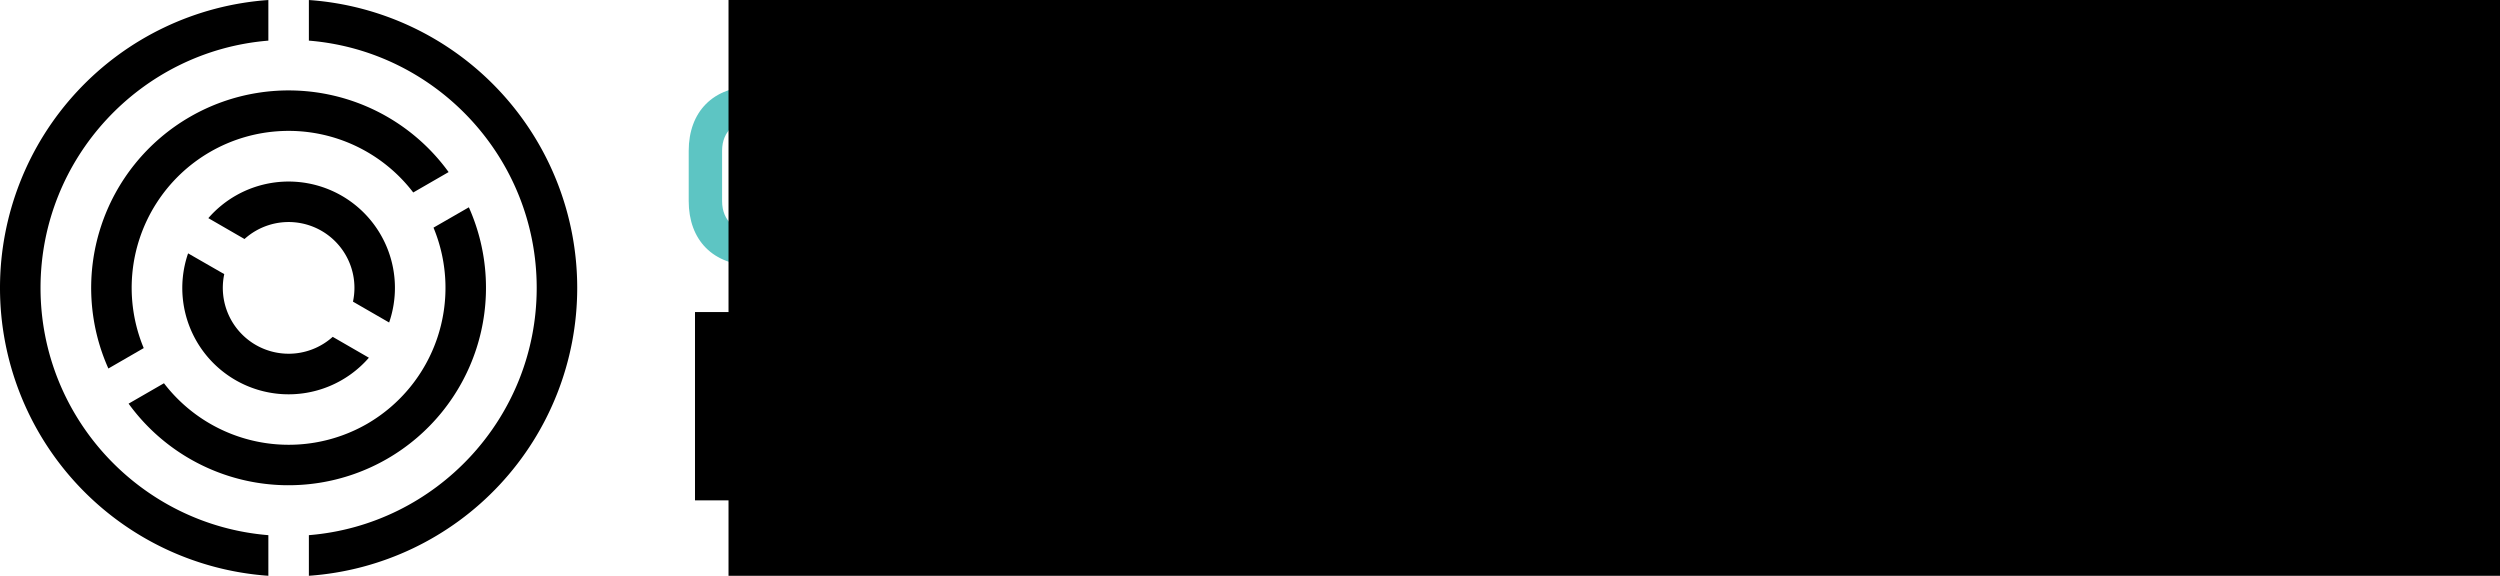 <?xml version="1.0" encoding="UTF-8" standalone="no"?>
<svg
   xmlns:dc="http://purl.org/dc/elements/1.1/"
   xmlns:cc="http://creativecommons.org/ns#"
   xmlns:rdf="http://www.w3.org/1999/02/22-rdf-syntax-ns#"
   xmlns:svg="http://www.w3.org/2000/svg"
   xmlns="http://www.w3.org/2000/svg"
   xmlns:sodipodi="http://sodipodi.sourceforge.net/DTD/sodipodi-0.dtd"
   xmlns:inkscape="http://www.inkscape.org/namespaces/inkscape"
   id="Layer_1"
   data-name="Layer 1"
   viewBox="0 0 1302.621 300"
   version="1.1"
   sodipodi:docname="logo-bwcol-qinterop.svg"
   inkscape:version="0.92.4 (5da689c313, 2019-01-14)"
   width="34.465cm"
   height="7.938cm">
  <sodipodi:namedview
     pagecolor="#ffffff"
     bordercolor="#666666"
     borderopacity="1"
     objecttolerance="10"
     gridtolerance="10"
     guidetolerance="10"
     inkscape:pageopacity="0"
     inkscape:pageshadow="2"
     inkscape:window-width="1890"
     inkscape:window-height="1051"
     id="namedview4730"
     showgrid="false"
     inkscape:zoom="0.51973698"
     inkscape:cx="638.29621"
     inkscape:cy="382.08118"
     inkscape:window-x="30"
     inkscape:window-y="0"
     inkscape:window-maximized="1"
     inkscape:current-layer="layer4"
     units="cm" />
  <defs
     id="defs4667">
    <style
       id="style4665">.cls-1{fill:#3b5998;}.cls-2{fill:#1b1b1b;}</style>
  </defs>
  <title
     id="title4669">TrackingExposed</title>
  <g
     inkscape:groupmode="layer"
     id="layer4"
     inkscape:label="pornhub"
     style="display:inline"
     transform="translate(-3.293,-1.924)">
    <path
       inkscape:connector-curvature="0"
       id="path908"
       style="font-style:normal;font-variant:normal;font-weight:bold;font-stretch:normal;font-size:40px;line-height:1.25;font-family:'Simplon Norm';-inkscape-font-specification:'Simplon Norm Bold';letter-spacing:0px;word-spacing:0px;fill:#000000;fill-opacity:1;stroke:none;stroke-width:3.504"
       d="m 384.202,164.508 h -18.782 v 98.116 h 18.782 z" />
    <path
       inkscape:connector-curvature="0"
       id="path910"
       style="font-style:normal;font-variant:normal;font-weight:bold;font-stretch:normal;font-size:40px;line-height:1.25;font-family:'Simplon Norm';-inkscape-font-specification:'Simplon Norm Bold';letter-spacing:0px;word-spacing:0px;fill:#000000;fill-opacity:1;stroke:none;stroke-width:3.504"
       d="m 460.153,219.733 c 0,-21.305 -14.297,-31.397 -29.014,-31.397 -6.448,0 -13.736,3.364 -16.96,8.27 v -6.307 h -18.502 v 72.325 h 18.502 v -42.19 c 0,-9.812 6.728,-14.017 13.736,-14.017 7.008,0 13.736,4.205 13.736,14.017 v 42.19 h 18.502 z" />
    <path
       inkscape:connector-curvature="0"
       id="path912"
       style="font-style:normal;font-variant:normal;font-weight:bold;font-stretch:normal;font-size:40px;line-height:1.25;font-family:'Simplon Norm';-inkscape-font-specification:'Simplon Norm Bold';letter-spacing:0px;word-spacing:0px;fill:#000000;fill-opacity:1;stroke:none;stroke-width:3.504"
       d="m 503.081,245.944 c -4.485,0 -5.326,-2.383 -5.326,-5.747 v -33.219 h 17.801 v -16.68 h -17.801 v -16.399 h -18.502 v 16.399 h -10.232 v 16.68 h 10.232 v 37.144 c 0,11.634 5.607,18.502 18.502,18.502 h 17.801 v -16.68 z" />
    <path
       inkscape:connector-curvature="0"
       id="path914"
       style="font-style:normal;font-variant:normal;font-weight:bold;font-stretch:normal;font-size:40px;line-height:1.25;font-family:'Simplon Norm';-inkscape-font-specification:'Simplon Norm Bold';letter-spacing:0px;word-spacing:0px;fill:#000000;fill-opacity:1;stroke:none;stroke-width:3.504"
       d="m 589.59,232.769 v -11.213 c 0,-20.044 -11.494,-33.219 -32.238,-33.219 -20.744,0 -32.238,13.176 -32.238,33.219 v 9.251 c 0,20.044 11.494,33.219 32.238,33.219 17.661,0 28.594,-9.531 31.537,-24.669 h -18.782 c -1.822,4.906 -6.307,7.989 -12.755,7.989 -8.83,0 -13.736,-5.607 -13.736,-14.157 v -0.42 z m -32.238,-27.753 c 8.27,0 13.035,4.766 13.596,12.335 v 0.14 h -27.332 v -0.14 c 0.701,-7.429 5.466,-12.335 13.736,-12.335 z" />
    <path
       inkscape:connector-curvature="0"
       id="path916"
       style="font-style:normal;font-variant:normal;font-weight:bold;font-stretch:normal;font-size:40px;line-height:1.25;font-family:'Simplon Norm';-inkscape-font-specification:'Simplon Norm Bold';letter-spacing:0px;word-spacing:0px;fill:#000000;fill-opacity:1;stroke:none;stroke-width:3.504"
       d="m 622.511,221.135 c 0,-9.812 6.728,-14.017 13.736,-14.017 h 8.69 v -18.081 h -5.607 c -8.55,0 -14.717,4.345 -16.82,9.111 v -7.849 h -18.502 v 72.325 h 18.502 z" />
    <path
       inkscape:connector-curvature="0"
       id="path918"
       style="font-style:normal;font-variant:normal;font-weight:bold;font-stretch:normal;font-size:40px;line-height:1.25;font-family:'Simplon Norm';-inkscape-font-specification:'Simplon Norm Bold';letter-spacing:0px;word-spacing:0px;fill:#000000;fill-opacity:1;stroke:none;stroke-width:3.504"
       d="m 652.412,230.806 c 0,20.044 11.494,33.219 32.238,33.219 20.744,0 32.238,-13.176 32.238,-33.219 v -9.251 c 0,-20.044 -11.494,-33.219 -32.238,-33.219 -20.744,0 -32.238,13.176 -32.238,33.219 z m 45.974,2.383 c 0,8.55 -4.906,14.157 -13.736,14.157 -8.83,0 -13.736,-5.607 -13.736,-14.157 v -14.017 c 0,-8.55 4.906,-14.157 13.736,-14.157 8.83,0 13.736,5.607 13.736,14.157 z" />
    <path
       inkscape:connector-curvature="0"
       id="path920"
       style="font-style:normal;font-variant:normal;font-weight:bold;font-stretch:normal;font-size:40px;line-height:1.25;font-family:'Simplon Norm';-inkscape-font-specification:'Simplon Norm Bold';letter-spacing:0px;word-spacing:0px;fill:#000000;fill-opacity:1;stroke:none;stroke-width:3.504"
       d="m 746.084,255.756 c 3.224,4.906 10.512,8.27 16.96,8.27 14.717,0 29.014,-10.092 29.014,-31.397 v -12.895 c 0,-21.305 -14.297,-31.397 -29.014,-31.397 -6.448,0 -13.736,3.364 -16.96,8.27 v -6.307 h -18.502 v 98.116 h 18.502 z m 27.472,-23.828 c 0,9.812 -6.728,14.017 -13.736,14.017 -7.008,0 -13.736,-4.205 -13.736,-14.017 v -11.494 c 0,-9.812 6.728,-14.017 13.736,-14.017 7.008,0 13.736,4.205 13.736,14.017 z" />
    <path
       inkscape:connector-curvature="0"
       id="path922"
       style="font-style:normal;font-variant:normal;font-weight:bold;font-stretch:normal;font-size:40px;line-height:1.25;font-family:'Simplon Norm';-inkscape-font-specification:'Simplon Norm Bold';letter-spacing:0px;word-spacing:0px;fill:#000000;fill-opacity:1;stroke:none;stroke-width:3.504"
       d="m 866.932,232.769 v -11.213 c 0,-20.044 -11.494,-33.219 -32.238,-33.219 -20.744,0 -32.238,13.176 -32.238,33.219 v 9.251 c 0,20.044 11.494,33.219 32.238,33.219 17.661,0 28.594,-9.531 31.537,-24.669 h -18.782 c -1.822,4.906 -6.307,7.989 -12.755,7.989 -8.83,0 -13.736,-5.607 -13.736,-14.157 v -0.42 z m -32.238,-27.753 c 8.27,0 13.035,4.766 13.596,12.335 v 0.14 h -27.332 v -0.14 c 0.701,-7.429 5.466,-12.335 13.736,-12.335 z" />
    <path
       inkscape:connector-curvature="0"
       id="path924"
       style="font-style:normal;font-variant:normal;font-weight:bold;font-stretch:normal;font-size:40px;line-height:1.25;font-family:'Simplon Norm';-inkscape-font-specification:'Simplon Norm Bold';letter-spacing:0px;word-spacing:0px;fill:#000000;fill-opacity:1;stroke:none;stroke-width:3.504"
       d="m 893.854,221.135 c 0,-9.812 6.728,-14.017 13.736,-14.017 h 8.69 v -18.081 h -5.607 c -8.55,0 -14.717,4.345 -16.82,9.111 v -7.849 H 875.352 v 72.325 h 18.502 z" />
    <path
       inkscape:connector-curvature="0"
       id="path926"
       style="font-style:normal;font-variant:normal;font-weight:bold;font-stretch:normal;font-size:40px;line-height:1.25;font-family:'Simplon Norm';-inkscape-font-specification:'Simplon Norm Bold';letter-spacing:0px;word-spacing:0px;fill:#000000;fill-opacity:1;stroke:none;stroke-width:3.504"
       d="m 969.041,215.669 c -10.933,0.841 -25.37,1.962 -32.518,5.326 -10.092,4.766 -13.736,11.073 -13.736,21.585 0,13.316 9.812,21.445 26.351,21.445 11.073,0 16.82,-4.205 20.184,-9.671 v 8.27 h 18.502 v -41.069 c 0,-20.044 -11.494,-33.219 -32.238,-33.219 -17.661,0 -28.454,9.531 -31.397,24.669 h 18.642 c 1.822,-4.906 6.307,-7.989 12.755,-7.989 7.569,0 12.194,4.065 13.456,10.512 z m -23.828,18.642 c 3.504,-1.822 13.596,-2.663 24.108,-3.364 v 2.383 c 0,9.111 -7.569,14.437 -17.1,14.437 -8.27,0 -10.933,-3.784 -10.933,-7.289 0,-3.084 0.841,-4.625 3.925,-6.167 z" />
    <path
       inkscape:connector-curvature="0"
       id="path928"
       style="font-style:normal;font-variant:normal;font-weight:bold;font-stretch:normal;font-size:40px;line-height:1.25;font-family:'Simplon Norm';-inkscape-font-specification:'Simplon Norm Bold';letter-spacing:0px;word-spacing:0px;fill:#000000;fill-opacity:1;stroke:none;stroke-width:3.504"
       d="m 1022.247,255.756 c 3.224,4.906 10.512,8.27 16.96,8.27 14.717,0 29.014,-10.092 29.014,-31.397 v -12.895 c 0,-21.305 -14.297,-31.397 -29.014,-31.397 -6.448,0 -13.736,3.364 -16.96,8.27 v -32.098 h -18.502 v 98.116 h 18.502 z m 27.472,-23.828 c 0,9.812 -6.728,14.017 -13.736,14.017 -7.008,0 -13.736,-4.205 -13.736,-14.017 v -11.494 c 0,-9.812 6.728,-14.017 13.736,-14.017 7.008,0 13.736,4.205 13.736,14.017 z" />
    <path
       inkscape:connector-curvature="0"
       id="path930"
       style="font-style:normal;font-variant:normal;font-weight:bold;font-stretch:normal;font-size:40px;line-height:1.25;font-family:'Simplon Norm';-inkscape-font-specification:'Simplon Norm Bold';letter-spacing:0px;word-spacing:0px;fill:#000000;fill-opacity:1;stroke:none;stroke-width:3.504"
       d="m 1101.364,164.508 h -18.502 v 16.399 h 18.502 z m 0,25.79 h -18.502 v 72.325 h 18.502 z" />
    <path
       inkscape:connector-curvature="0"
       id="path932"
       style="font-style:normal;font-variant:normal;font-weight:bold;font-stretch:normal;font-size:40px;line-height:1.25;font-family:'Simplon Norm';-inkscape-font-specification:'Simplon Norm Bold';letter-spacing:0px;word-spacing:0px;fill:#000000;fill-opacity:1;stroke:none;stroke-width:3.504"
       d="m 1141.725,245.944 c -4.485,0 -5.326,-2.383 -5.326,-5.747 v -75.689 h -18.502 v 79.614 c 0,11.634 5.607,18.502 18.502,18.502 h 8.971 v -16.68 z" />
    <path
       inkscape:connector-curvature="0"
       id="path934"
       style="font-style:normal;font-variant:normal;font-weight:bold;font-stretch:normal;font-size:40px;line-height:1.25;font-family:'Simplon Norm';-inkscape-font-specification:'Simplon Norm Bold';letter-spacing:0px;word-spacing:0px;fill:#000000;fill-opacity:1;stroke:none;stroke-width:3.504"
       d="m 1176.101,164.508 h -18.502 v 16.399 h 18.502 z m 0,25.79 h -18.502 v 72.325 h 18.502 z" />
    <path
       inkscape:connector-curvature="0"
       id="path936"
       style="font-style:normal;font-variant:normal;font-weight:bold;font-stretch:normal;font-size:40px;line-height:1.25;font-family:'Simplon Norm';-inkscape-font-specification:'Simplon Norm Bold';letter-spacing:0px;word-spacing:0px;fill:#000000;fill-opacity:1;stroke:none;stroke-width:3.504"
       d="m 1220.106,245.944 c -4.485,0 -5.326,-2.383 -5.326,-5.747 v -33.219 h 17.801 v -16.68 h -17.801 v -16.399 h -18.502 v 16.399 h -10.232 v 16.68 h 10.232 v 37.144 c 0,11.634 5.607,18.502 18.502,18.502 h 17.801 v -16.68 z" />
    <path
       inkscape:connector-curvature="0"
       id="path938"
       style="font-style:normal;font-variant:normal;font-weight:bold;font-stretch:normal;font-size:40px;line-height:1.25;font-family:'Simplon Norm';-inkscape-font-specification:'Simplon Norm Bold';letter-spacing:0px;word-spacing:0px;fill:#000000;fill-opacity:1;stroke:none;stroke-width:3.504"
       d="m 1305.914,190.299 h -19.483 l -16.119,46.114 -16.119,-46.114 h -19.483 l 25.791,72.325 -2.103,5.887 c -0.561,1.542 -1.542,3.224 -4.906,3.224 h -7.709 v 16.68 h 13.736 c 12.895,0 14.017,-7.989 17.941,-18.922 z" />
    <path
       inkscape:connector-curvature="0"
       id="path889"
       style="font-style:normal;font-variant:normal;font-weight:bold;font-stretch:normal;font-size:53.333px;line-height:1.25;font-family:'Simplon Norm';-inkscape-font-specification:'Simplon Norm Bold';letter-spacing:0px;word-spacing:0px;fill:#53c1bf;fill-opacity:0.941;stroke:none;stroke-width:2.433"
       d="M 430.67,106.706 V 80.489 c 0,-20.117 -12.459,-33.614 -34.263,-33.614 -21.804,0 -34.263,13.498 -34.263,33.614 v 26.217 c 0,20.117 12.459,33.614 34.263,33.614 6.36,0 12.07,-1.168 16.742,-3.374 l 7.657,7.917 11.81,-11.551 -7.008,-7.138 c 3.374,-5.321 5.062,-11.94 5.062,-19.468 z m -26.995,-3.245 -11.81,11.551 7.657,7.787 c -1.038,0.26 -2.077,0.26 -3.115,0.26 -9.474,0 -16.872,-5.84 -16.872,-16.353 V 80.489 c 0,-10.513 7.398,-16.353 16.872,-16.353 9.474,0 16.872,5.84 16.872,16.353 v 26.217 c 0,2.077 -0.389,4.023 -0.909,5.711 z" />
    <path
       inkscape:connector-curvature="0"
       id="path891"
       style="font-style:normal;font-variant:normal;font-weight:bold;font-stretch:normal;font-size:53.333px;line-height:1.25;font-family:'Simplon Norm';-inkscape-font-specification:'Simplon Norm Bold';letter-spacing:0px;word-spacing:0px;fill:#53c1bf;fill-opacity:0.941;stroke:none;stroke-width:2.433"
       d="m 474.142,123.578 c -6.23,0 -12.33,-4.023 -12.33,-12.979 V 72.053 h -17.132 v 39.195 c 0,20.117 13.108,29.072 25.568,29.072 8.177,0 13.368,-4.023 16.223,-8.566 v 7.268 H 503.603 V 72.053 h -17.132 v 38.546 c 0,8.955 -6.1,12.979 -12.33,12.979 z" />
    <path
       inkscape:connector-curvature="0"
       id="path893"
       style="font-style:normal;font-variant:normal;font-weight:bold;font-stretch:normal;font-size:53.333px;line-height:1.25;font-family:'Simplon Norm';-inkscape-font-specification:'Simplon Norm Bold';letter-spacing:0px;word-spacing:0px;fill:#53c1bf;fill-opacity:0.941;stroke:none;stroke-width:2.433"
       d="m 536.232,48.173 h -17.132 v 15.185 h 17.132 z m 0,23.881 h -17.132 v 66.969 h 17.132 z" />
    <path
       inkscape:connector-curvature="0"
       id="path895"
       style="font-style:normal;font-variant:normal;font-weight:bold;font-stretch:normal;font-size:53.333px;line-height:1.25;font-family:'Simplon Norm';-inkscape-font-specification:'Simplon Norm Bold';letter-spacing:0px;word-spacing:0px;fill:#53c1bf;fill-opacity:0.941;stroke:none;stroke-width:2.433"
       d="m 592.034,114.623 c -0.909,6.359 -5.321,10.253 -12.459,10.253 -8.177,0 -12.719,-5.191 -12.719,-13.108 V 98.789 c 0,-7.917 4.543,-13.108 12.719,-13.108 7.138,0 11.421,4.023 12.459,10.253 h 17.132 c -1.817,-15.704 -12.2,-25.698 -29.591,-25.698 -19.208,0 -29.851,12.2 -29.851,30.759 v 8.566 c 0,18.559 10.642,30.759 29.851,30.759 17.391,0 27.774,-9.993 29.591,-25.698 z" />
    <path
       inkscape:connector-curvature="0"
       id="path897"
       style="font-style:normal;font-variant:normal;font-weight:bold;font-stretch:normal;font-size:53.333px;line-height:1.25;font-family:'Simplon Norm';-inkscape-font-specification:'Simplon Norm Bold';letter-spacing:0px;word-spacing:0px;fill:#53c1bf;fill-opacity:0.941;stroke:none;stroke-width:2.433"
       d="m 638.641,48.173 h -17.132 v 90.85 h 17.132 v -21.025 l 6.359,-7.008 19.208,28.034 h 20.117 L 656.552,98.4 680.822,72.053 h -20.766 l -21.415,23.361 z" />
    <path
       inkscape:connector-curvature="0"
       id="path899"
       style="font-style:normal;font-variant:normal;font-weight:bold;font-stretch:normal;font-size:53.333px;line-height:1.25;font-family:'Simplon Norm';-inkscape-font-specification:'Simplon Norm Bold';letter-spacing:0px;word-spacing:0px;fill:#53c1bf;fill-opacity:0.941;stroke:none;stroke-width:2.433"
       d="m 746.309,111.378 v -10.383 c 0,-18.559 -10.642,-30.759 -29.851,-30.759 -19.208,0 -29.851,12.2 -29.851,30.759 v 8.566 c 0,18.559 10.642,30.759 29.851,30.759 16.353,0 26.476,-8.825 29.202,-22.842 h -17.391 c -1.687,4.543 -5.84,7.398 -11.81,7.398 -8.177,0 -12.719,-5.191 -12.719,-13.108 v -0.389 z M 716.458,85.681 c 7.657,0 12.07,4.413 12.589,11.421 v 0.13 h -25.308 v -0.13 c 0.649,-6.879 5.062,-11.421 12.719,-11.421 z" />
    <path
       inkscape:connector-curvature="0"
       id="path901"
       style="font-style:normal;font-variant:normal;font-weight:bold;font-stretch:normal;font-size:53.333px;line-height:1.25;font-family:'Simplon Norm';-inkscape-font-specification:'Simplon Norm Bold';letter-spacing:0px;word-spacing:0px;fill:#53c1bf;fill-opacity:0.941;stroke:none;stroke-width:2.433"
       d="m 819.362,99.308 c 0,-19.727 -13.238,-29.072 -26.866,-29.072 -5.97,0 -12.719,3.115 -15.704,7.657 V 72.053 H 759.66 V 139.023 H 776.792 V 99.957 c 0,-9.085 6.23,-12.979 12.719,-12.979 6.489,0 12.719,3.894 12.719,12.979 v 39.065 h 17.132 z" />
    <path
       inkscape:connector-curvature="0"
       id="path903"
       style="font-style:normal;font-variant:normal;font-weight:bold;font-stretch:normal;font-size:53.333px;line-height:1.25;font-family:'Simplon Norm';-inkscape-font-specification:'Simplon Norm Bold';letter-spacing:0px;word-spacing:0px;fill:#53c1bf;fill-opacity:0.941;stroke:none;stroke-width:2.433"
       d="m 891.557,111.378 v -10.383 c 0,-18.559 -10.642,-30.759 -29.851,-30.759 -19.208,0 -29.851,12.2 -29.851,30.759 v 8.566 c 0,18.559 10.642,30.759 29.851,30.759 16.353,0 26.476,-8.825 29.202,-22.842 h -17.391 c -1.687,4.543 -5.84,7.398 -11.81,7.398 -8.176,0 -12.719,-5.191 -12.719,-13.108 v -0.389 z M 861.706,85.681 c 7.657,0 12.07,4.413 12.589,11.421 v 0.13 h -25.308 v -0.13 c 0.649,-6.879 5.062,-11.421 12.719,-11.421 z" />
    <path
       inkscape:connector-curvature="0"
       id="path905"
       style="font-style:normal;font-variant:normal;font-weight:bold;font-stretch:normal;font-size:53.333px;line-height:1.25;font-family:'Simplon Norm';-inkscape-font-specification:'Simplon Norm Bold';letter-spacing:0px;word-spacing:0px;fill:#53c1bf;fill-opacity:0.941;stroke:none;stroke-width:2.433"
       d="m 945.402,132.663 v 6.359 H 962.534 V 48.173 h -17.132 v 29.721 c -2.985,-4.542 -9.734,-7.657 -15.704,-7.657 -13.627,0 -26.866,9.345 -26.866,29.072 v 11.94 c 0,19.727 13.238,29.072 26.866,29.072 5.97,0 12.719,-3.115 15.704,-7.657 z M 919.964,99.957 c 0,-9.085 6.23,-12.979 12.719,-12.979 6.489,0 12.719,3.894 12.719,12.979 v 10.642 c 0,9.085 -6.23,12.979 -12.719,12.979 -6.489,0 -12.719,-3.894 -12.719,-12.979 z" />
    <path
       inkscape:connector-curvature="0"
       class="cls-2"
       d="M 304.051,151.924 A 150.38,150.38 0 0 0 164.231,1.924 V 23.084 c 66.36,5.39 118.71,61.11 118.71,128.84 0,67.73 -52.35,123.45 -118.71,128.84 v 21.16 a 150.38,150.38 0 0 0 139.82,-150 z"
       id="path15039"
       style="fill:#000000;fill-opacity:1" />
    <path
       inkscape:connector-curvature="0"
       class="cls-2"
       d="m 24.411,151.924 c 0,-67.73 52.35,-123.45 118.71,-128.84 V 1.924 a 150.37,150.37 0 0 0 0,300 v -21.16 c -66.36,-5.39 -118.71,-61.11 -118.71,-128.84 z"
       id="path15041"
       style="fill:#000000;fill-opacity:1" />
    <path
       inkscape:connector-curvature="0"
       class="cls-2"
       d="m 102.231,62.824 a 102.9,102.9 0 0 0 -42.47,131.1 l 18.42,-10.64 a 81.76,81.76 0 0 1 140.43,-81.08 l 18.43,-10.63 a 102.9,102.9 0 0 0 -134.81,-28.75 z"
       id="path15043"
       style="fill:#000000;fill-opacity:1" />
    <path
       inkscape:connector-curvature="0"
       class="cls-2"
       d="m 194.571,222.754 a 81.91,81.91 0 0 1 -105.84,-21.15 l -18.43,10.63 a 102.9,102.9 0 0 0 177.29,-102.31 l -18.42,10.6 a 81.9,81.9 0 0 1 -34.6,102.23 z"
       id="path15045"
       style="fill:#000000;fill-opacity:1" />
    <path
       inkscape:connector-curvature="0"
       class="cls-2"
       d="m 181.371,103.924 a 55.41,55.41 0 0 0 -69.52,11.65 l 18.84,10.88 a 34.29,34.29 0 0 1 56.52,32.63 l 18.84,10.87 a 55.41,55.41 0 0 0 -24.68,-66.03 z"
       id="path15047"
       style="fill:#000000;fill-opacity:1" />
    <path
       inkscape:connector-curvature="0"
       class="cls-2"
       d="m 136.531,181.624 a 34.35,34.35 0 0 1 -16.39,-36.88 l -18.84,-10.82 a 55.4,55.4 0 0 0 94.2,54.38 l -18.85,-10.88 a 34.33,34.33 0 0 1 -40.12,4.2 z"
       id="path15049"
       style="fill:#000000;fill-opacity:1" />
    <flowRoot
       xml:space="preserve"
       id="flowRoot844"
       style="font-style:normal;font-weight:normal;font-size:40px;line-height:1.25;font-family:sans-serif;letter-spacing:0px;word-spacing:0px;fill:#000000;fill-opacity:1;stroke:none"><flowRegion
         id="flowRegion846"><rect
           id="rect848"
           width="950.481"
           height="450.228"
           x="382.886"
           y="-140.228" /></flowRegion><flowPara
         id="flowPara850"></flowPara></flowRoot>  </g>
</svg>
